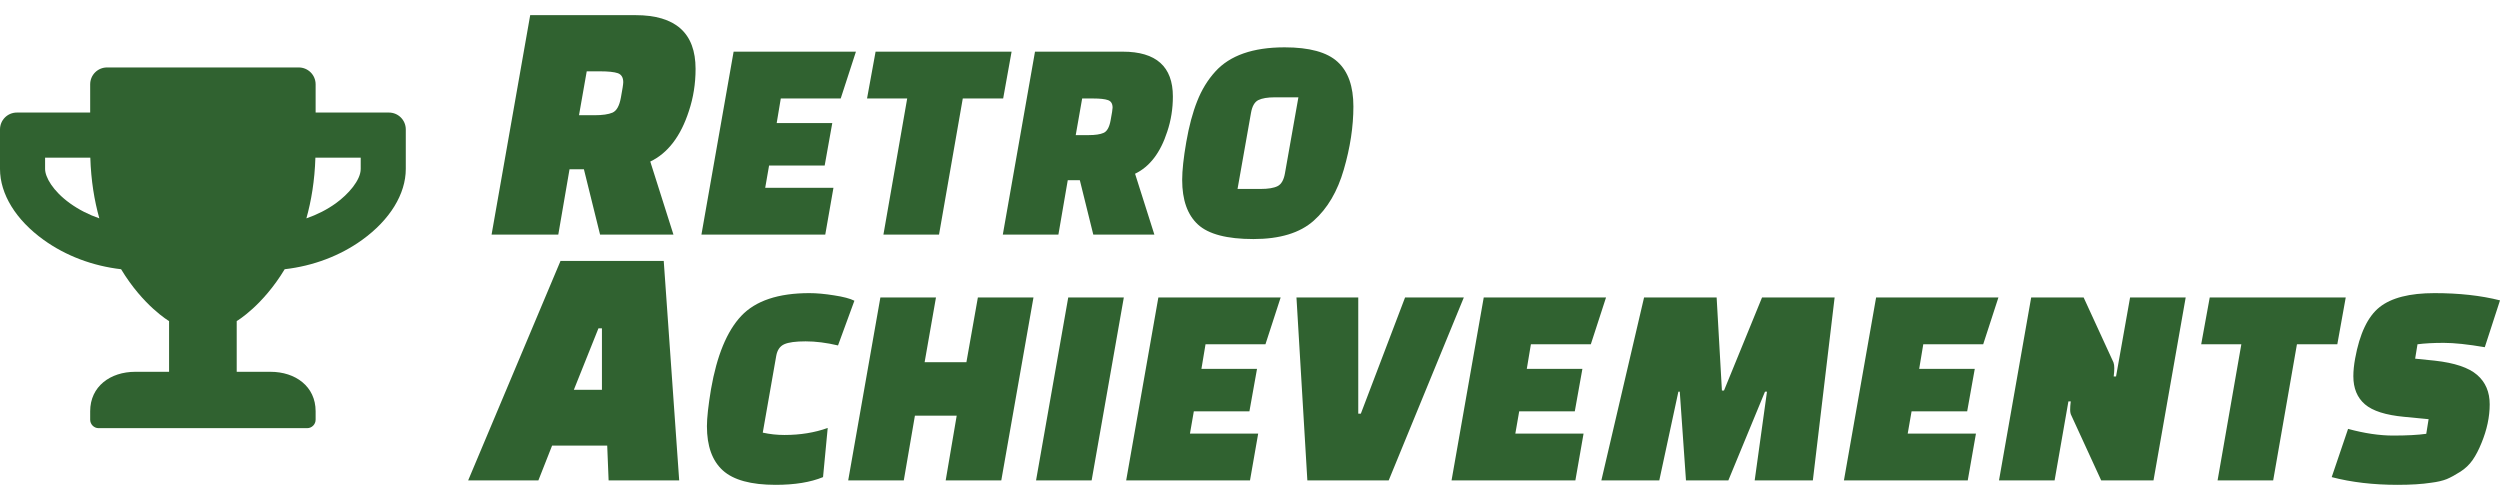 <?xml version="1.0" encoding="utf-8"?>
<svg preserveAspectRatio="none" viewBox="0 0 200 40" xmlns="http://www.w3.org/2000/svg">
  <path d="M 52.022 12.925 L 53.876 18.768 L 48.006 18.768 L 46.713 13.543 L 45.562 13.543 L 44.663 18.768 L 39.326 18.768 L 42.416 1.212 L 50.843 1.212 C 54.045 1.212 55.646 2.645 55.646 5.51 C 55.646 6.69 55.468 7.813 55.112 8.881 C 54.457 10.903 53.427 12.251 52.022 12.925 Z M 48.006 5.706 L 46.938 5.706 L 46.32 9.218 L 47.556 9.218 C 48.193 9.218 48.673 9.149 48.998 9.012 C 49.329 8.868 49.553 8.466 49.672 7.804 C 49.797 7.136 49.86 6.727 49.86 6.577 C 49.86 6.203 49.716 5.962 49.429 5.856 C 49.136 5.756 48.661 5.706 48.006 5.706 Z" style="#306230-space: pre; fill: rgb(48, 98, 48);"/>
  <path d="M 66.582 9.845 L 65.974 13.244 L 61.526 13.244 L 61.217 15.023 L 66.676 15.023 L 66.021 18.768 L 56.114 18.768 L 58.689 4.133 L 68.474 4.133 L 67.257 7.879 L 62.463 7.879 L 62.135 9.845 L 66.582 9.845 Z M 80.927 4.133 L 80.253 7.879 L 77.022 7.879 L 75.122 18.768 L 70.674 18.768 L 72.575 7.879 L 69.363 7.879 L 70.047 4.133 L 80.927 4.133 Z M 90.805 13.899 L 92.35 18.768 L 87.463 18.768 L 86.386 14.414 L 85.421 14.414 L 84.672 18.768 L 80.225 18.768 L 82.8 4.133 L 89.822 4.133 C 92.493 4.133 93.83 5.329 93.83 7.719 C 93.83 8.7 93.68 9.636 93.38 10.528 C 92.837 12.214 91.978 13.337 90.805 13.899 Z M 87.463 7.879 L 86.573 7.879 L 86.058 10.809 L 87.088 10.809 C 87.619 10.809 88.018 10.75 88.287 10.631 C 88.561 10.513 88.748 10.179 88.848 9.63 C 88.954 9.074 89.007 8.734 89.007 8.609 C 89.007 8.297 88.886 8.097 88.642 8.01 C 88.399 7.923 88.006 7.879 87.463 7.879 Z M 100.08 9.03 L 99.003 15.116 L 100.847 15.116 C 101.453 15.116 101.905 15.042 102.205 14.892 C 102.505 14.742 102.701 14.402 102.795 13.871 L 103.872 7.785 L 101.99 7.785 C 101.403 7.785 100.96 7.86 100.66 8.01 C 100.367 8.16 100.173 8.499 100.08 9.03 Z M 102.767 3.787 C 104.752 3.787 106.166 4.174 107.008 4.948 C 107.851 5.716 108.272 6.905 108.272 8.515 C 108.272 10.119 108.017 11.802 107.505 13.562 C 106.999 15.316 106.197 16.68 105.098 17.654 C 104 18.634 102.392 19.124 100.276 19.124 C 98.16 19.124 96.681 18.737 95.838 17.963 C 94.995 17.189 94.574 15.999 94.574 14.396 C 94.574 13.628 94.684 12.616 94.902 11.362 C 95.12 10.101 95.41 9.014 95.772 8.103 C 96.128 7.192 96.612 6.399 97.224 5.725 C 98.391 4.433 100.239 3.787 102.767 3.787 Z" style="#306230-space: pre; fill: rgb(48, 98, 48);"/>
  <path d="M 44.167 35.65 L 43.071 38.431 L 37.453 38.431 L 44.841 20.875 L 53.099 20.875 L 54.335 38.431 L 48.689 38.431 L 48.577 35.65 L 44.167 35.65 Z M 48.155 26.268 L 47.875 26.268 L 45.908 31.184 L 48.155 31.184 L 48.155 26.268 Z" style="#306230-space: pre; fill: rgb(48, 98, 48);"/>
  <path d="M 66.217 34.236 L 65.843 38.169 C 64.844 38.581 63.58 38.787 62.051 38.787 C 60.084 38.787 58.677 38.403 57.828 37.635 C 56.978 36.867 56.554 35.688 56.554 34.096 C 56.554 33.428 56.664 32.439 56.882 31.128 C 57.35 28.443 58.155 26.493 59.298 25.276 C 60.447 24.058 62.263 23.45 64.747 23.45 C 65.321 23.45 65.98 23.509 66.723 23.628 C 67.465 23.74 68.008 23.883 68.352 24.058 L 67.041 27.635 C 66.117 27.417 65.253 27.308 64.448 27.308 C 63.649 27.308 63.078 27.385 62.734 27.542 C 62.39 27.698 62.179 28.01 62.097 28.478 L 61.021 34.611 C 61.582 34.735 62.16 34.798 62.753 34.798 C 64.02 34.798 65.175 34.611 66.217 34.236 Z M 80.103 38.431 L 75.655 38.431 L 76.536 33.253 L 73.193 33.253 L 72.303 38.431 L 67.856 38.431 L 70.431 23.796 L 74.878 23.796 L 73.97 28.974 L 77.313 28.974 L 78.23 23.796 L 82.678 23.796 L 80.103 38.431 Z M 87.331 38.431 L 82.884 38.431 L 85.459 23.796 L 89.906 23.796 L 87.331 38.431 Z M 100.562 29.508 L 99.953 32.907 L 95.506 32.907 L 95.197 34.686 L 100.655 34.686 L 100 38.431 L 90.094 38.431 L 92.669 23.796 L 102.453 23.796 L 101.236 27.542 L 96.442 27.542 L 96.114 29.508 L 100.562 29.508 Z M 108.867 33.094 L 112.406 23.796 L 117.107 23.796 L 111.096 38.431 L 104.588 38.431 L 103.717 23.796 L 108.661 23.796 L 108.661 33.094 L 108.867 33.094 Z M 126.592 29.508 L 125.983 32.907 L 121.536 32.907 L 121.227 34.686 L 126.685 34.686 L 126.03 38.431 L 116.124 38.431 L 118.699 23.796 L 128.483 23.796 L 127.266 27.542 L 122.472 27.542 L 122.144 29.508 L 126.592 29.508 Z M 134.27 31.334 L 132.743 38.431 L 128.109 38.431 L 131.526 23.796 L 137.331 23.796 L 137.753 31.24 L 137.921 31.24 L 140.964 23.796 L 146.77 23.796 L 145.028 38.431 L 140.375 38.431 L 141.358 31.334 L 141.199 31.334 L 138.268 38.431 L 134.878 38.431 L 134.382 31.334 L 134.27 31.334 Z M 157.982 29.508 L 157.374 32.907 L 152.926 32.907 L 152.617 34.686 L 158.076 34.686 L 157.42 38.431 L 147.514 38.431 L 150.089 23.796 L 159.874 23.796 L 158.656 27.542 L 153.862 27.542 L 153.535 29.508 L 157.982 29.508 Z M 172.28 38.431 L 168.095 38.431 L 165.707 33.234 C 165.644 33.122 165.613 32.969 165.613 32.776 C 165.613 32.582 165.629 32.361 165.66 32.111 L 165.473 32.111 L 164.368 38.431 L 159.92 38.431 L 162.495 23.796 L 166.69 23.796 L 169.078 28.993 C 169.122 29.105 169.143 29.258 169.143 29.452 C 169.143 29.646 169.127 29.866 169.096 30.116 L 169.284 30.116 L 170.407 23.796 L 174.855 23.796 L 172.28 38.431 Z M 187.659 23.796 L 186.985 27.542 L 183.755 27.542 L 181.854 38.431 L 177.406 38.431 L 179.307 27.542 L 176.096 27.542 L 176.779 23.796 L 187.659 23.796 Z M 186.536 38.169 L 187.846 34.311 C 189.157 34.667 190.359 34.845 191.451 34.845 C 192.544 34.845 193.427 34.798 194.101 34.705 L 194.288 33.534 L 192.341 33.347 C 190.861 33.209 189.813 32.876 189.195 32.345 C 188.577 31.814 188.268 31.065 188.268 30.098 C 188.268 29.674 188.315 29.205 188.408 28.693 C 188.771 26.696 189.422 25.322 190.365 24.573 C 191.308 23.824 192.772 23.45 194.757 23.45 C 196.735 23.45 198.483 23.644 200 24.03 L 198.783 27.776 C 197.422 27.544 196.33 27.429 195.506 27.429 C 194.675 27.429 193.973 27.467 193.399 27.542 L 193.212 28.693 L 194.775 28.852 C 196.367 29.028 197.5 29.408 198.174 29.995 C 198.842 30.575 199.176 31.359 199.176 32.345 C 199.176 33.344 198.958 34.374 198.521 35.435 C 198.302 35.978 198.065 36.434 197.809 36.802 C 197.553 37.17 197.226 37.483 196.826 37.738 C 196.426 37.994 196.065 38.19 195.74 38.328 C 195.409 38.459 194.993 38.556 194.494 38.618 C 193.764 38.731 192.868 38.787 191.807 38.787 C 189.866 38.787 188.109 38.581 186.536 38.169 Z" style="#306230-space: pre; fill: rgb(48, 98, 48);"/>
  <path d="M 31.11 9.004 L 25.25 9.004 L 25.25 6.749 C 25.25 5.999 24.646 5.396 23.897 5.396 L 8.566 5.396 C 7.816 5.396 7.214 5.999 7.214 6.749 L 7.214 9.004 L 1.352 9.004 C 0.603 9.004 0 9.606 0 10.356 L 0 13.513 C 0 15.525 1.268 17.593 3.489 19.189 C 5.264 20.468 7.422 21.279 9.688 21.538 C 11.458 24.475 13.526 25.687 13.526 25.687 L 13.526 29.744 L 10.821 29.744 C 8.831 29.744 7.214 30.911 7.214 32.9 L 7.214 33.577 C 7.214 33.949 7.518 34.253 7.89 34.253 L 24.573 34.253 C 24.945 34.253 25.25 33.949 25.25 33.577 L 25.25 32.9 C 25.25 30.911 23.632 29.744 21.642 29.744 L 18.937 29.744 L 18.937 25.687 C 18.937 25.687 21.006 24.475 22.775 21.538 C 25.047 21.279 27.205 20.468 28.975 19.189 C 31.19 17.593 32.463 15.525 32.463 13.513 L 32.463 10.356 C 32.463 9.606 31.86 9.004 31.11 9.004 Z M 5.596 16.263 C 4.222 15.271 3.607 14.166 3.607 13.513 L 3.607 12.611 L 7.225 12.611 C 7.282 14.448 7.551 16.06 7.947 17.469 C 7.096 17.176 6.301 16.77 5.596 16.263 Z M 28.857 13.513 C 28.857 14.42 27.859 15.547 26.866 16.263 C 26.163 16.77 25.361 17.176 24.511 17.469 C 24.905 16.06 25.176 14.448 25.232 12.611 L 28.857 12.611 L 28.857 13.513 Z" style="fill: rgb(48, 98, 48);"/>
</svg>